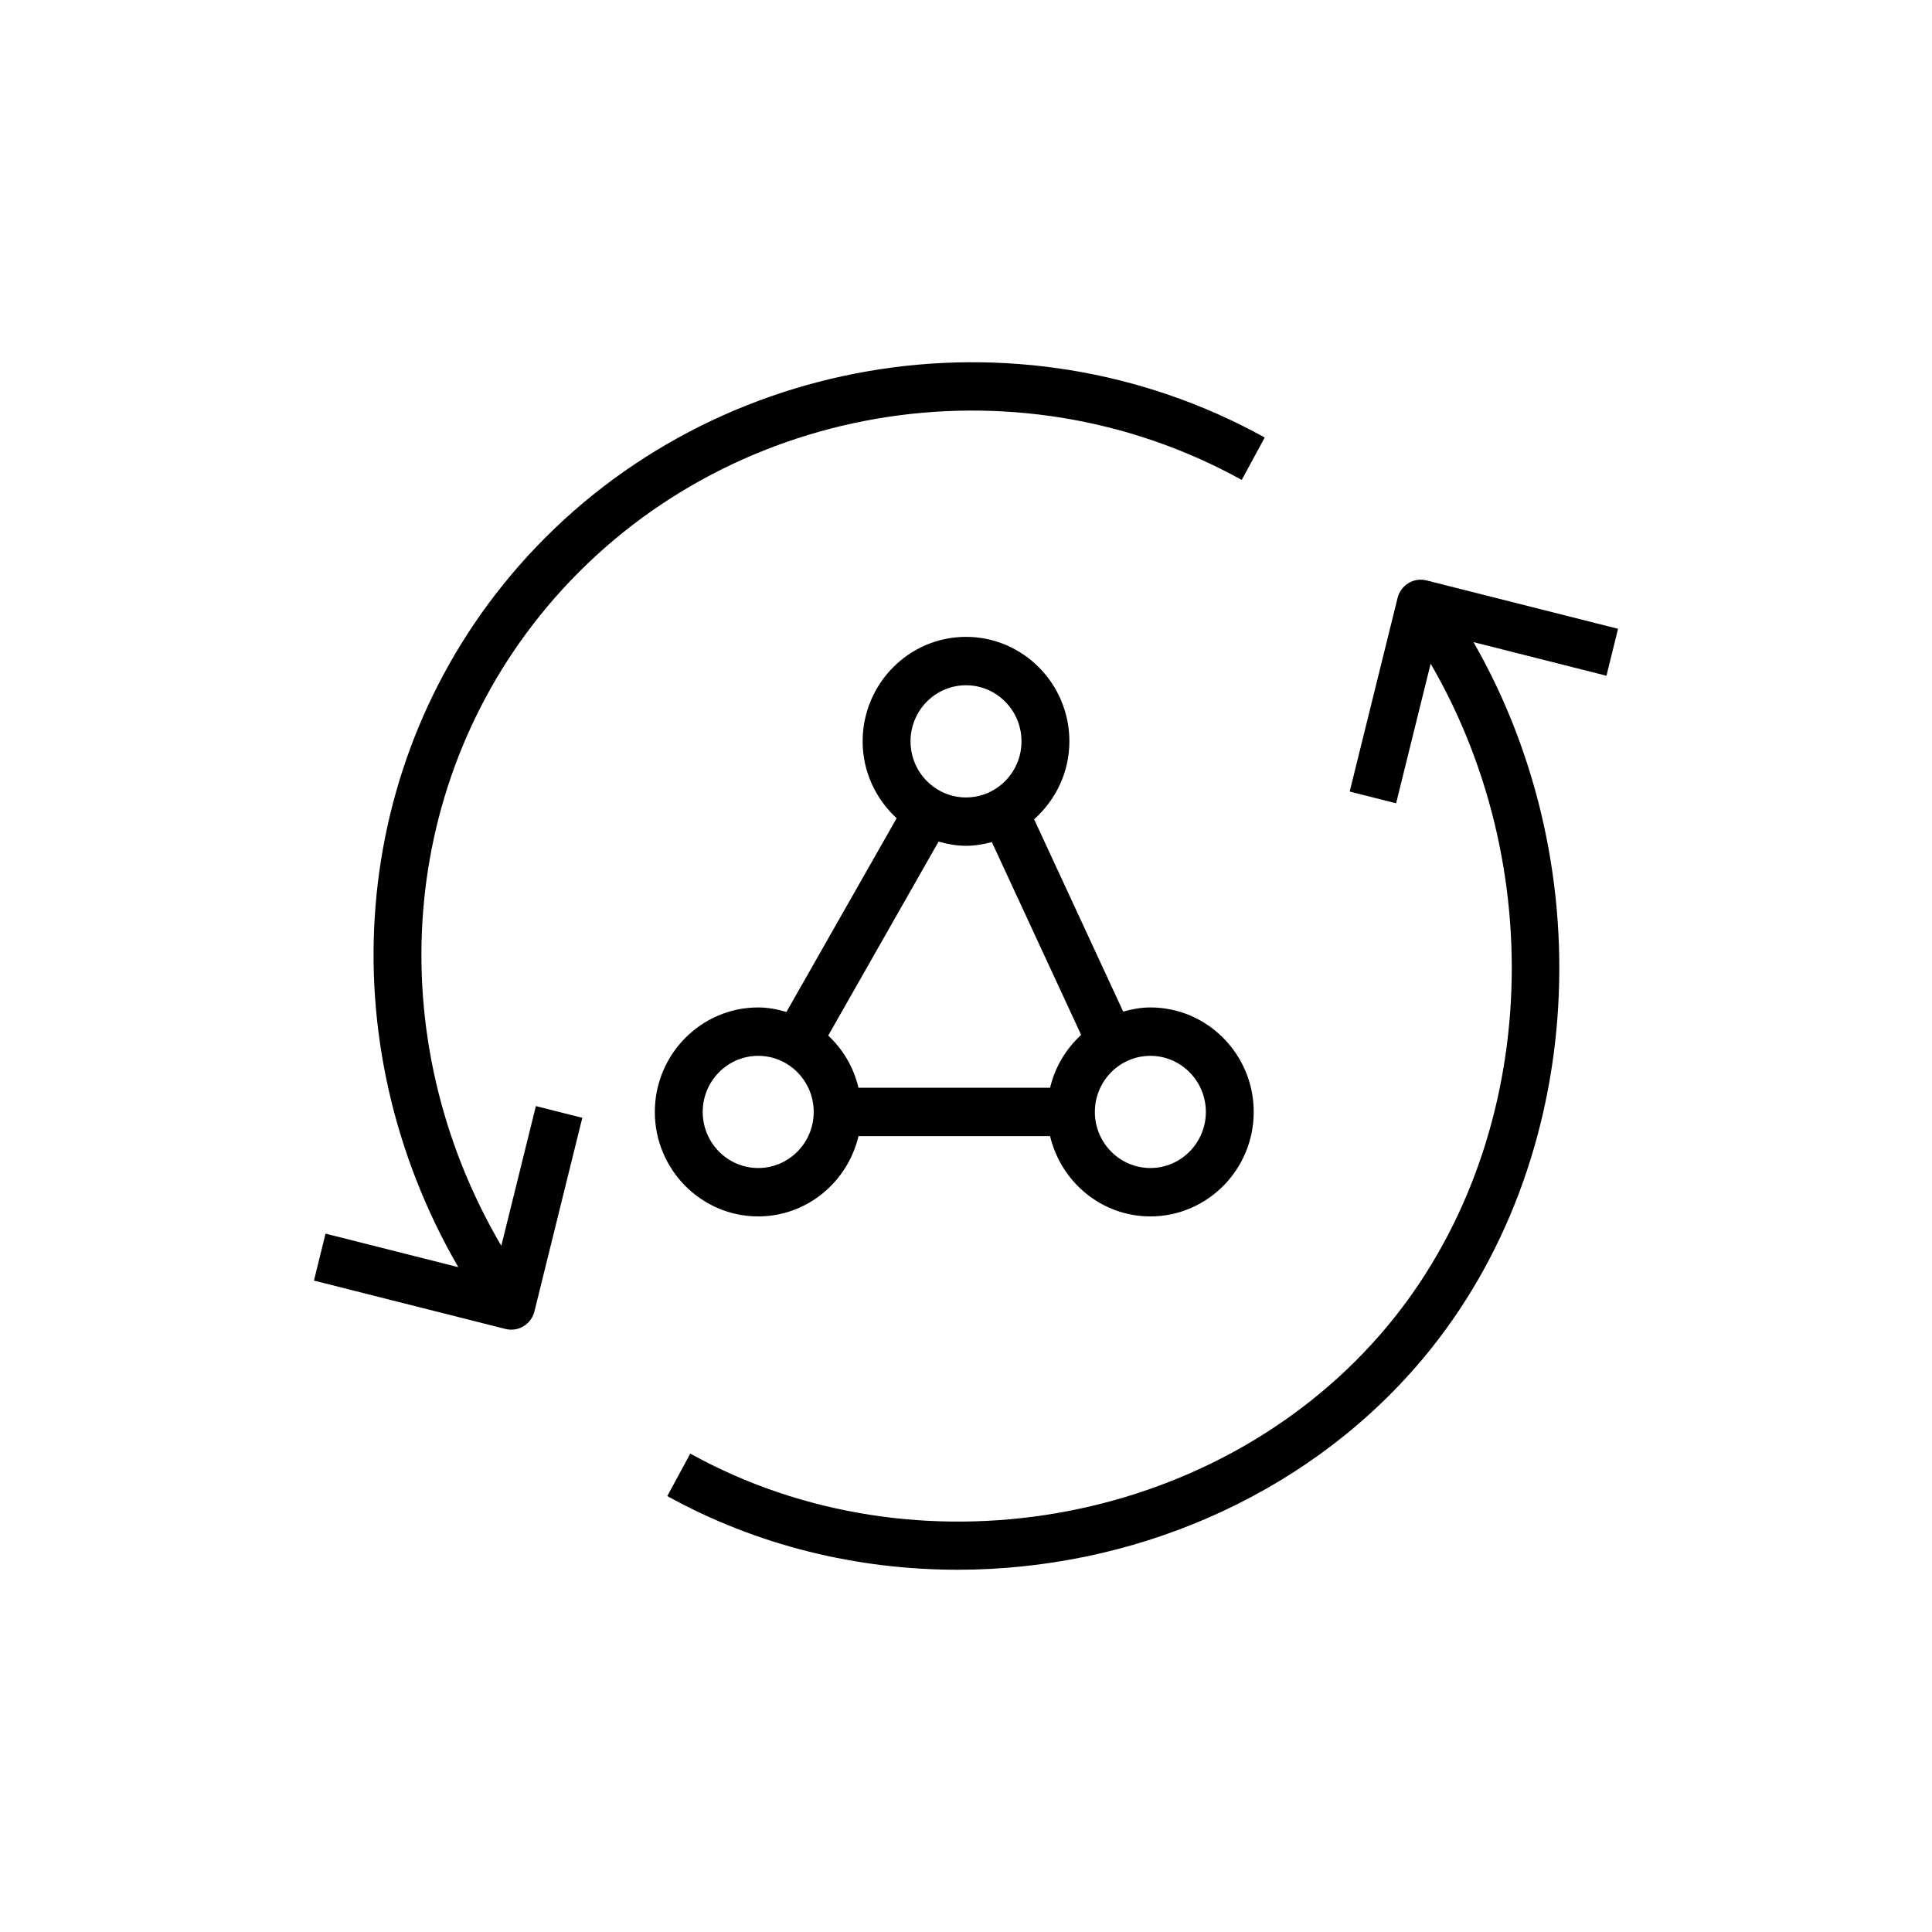 <?xml version="1.0" encoding="UTF-8"?>
<svg xmlns="http://www.w3.org/2000/svg" xmlns:xlink="http://www.w3.org/1999/xlink" width="80px" height="80px" viewBox="0 0 80 80" version="1.1">
  <!-- Generator: Sketch 64 (93537) - https://sketch.com -->
  <title>Icon-Architecture/64/Arch_AWS-AppSync_64</title>
  <desc>Created with Sketch.</desc>
  <defs>
    <linearGradient x1="0%" y1="100%" x2="100%" y2="0%" id="linearGradient-1">
      <stop stop-color="#B0084D" offset="0%"/>
      <stop stop-color="#FF4F8B" offset="100%"/>
    </linearGradient>
  </defs>
  <g id="Icon-Architecture/64/Arch_AWS-AppSync_64" stroke="none" stroke-width="1" fill="none" fill-rule="evenodd">
    <g id="Icon-Service/64/AWS-AppSync" transform="translate(8, 8)" fill="#000000">
      <path d="M58.52,19.981 L53.014,18.589 C58.478,28.116 57.61,40.6 50.626,48.602 C45.854,54.071 38.772,57 31.652,57 C27.509,57 23.353,56.008 19.631,53.949 L20.583,52.191 C29.912,57.354 42.189,55.241 49.139,47.277 C55.598,39.877 56.364,28.295 51.24,19.482 L49.81,25.262 L47.888,24.776 L49.87,16.762 C50.003,16.226 50.54,15.896 51.071,16.034 L59,18.037 L58.52,19.981 Z M12.758,43.587 L14.19,37.8 L16.112,38.286 L14.13,46.3 C14.018,46.756 13.614,47.059 13.17,47.059 C13.09,47.059 13.009,47.05 12.929,47.029 L5,45.026 L5.48,43.082 L10.977,44.471 C5.556,35.105 6.441,23.503 13.459,15.462 C21.117,6.689 34.117,4.441 44.37,10.116 L43.418,11.873 C33.969,6.645 21.995,8.711 14.946,16.787 C8.471,24.206 7.685,34.943 12.758,43.587 L12.758,43.587 Z M23.396,35.72 C24.663,35.72 25.694,36.762 25.694,38.043 C25.694,39.323 24.663,40.365 23.396,40.365 C22.128,40.365 21.098,39.323 21.098,38.043 C21.098,36.762 22.128,35.72 23.396,35.72 L23.396,35.72 Z M30.864,26.849 C31.228,26.951 31.605,27.023 32,27.023 C32.372,27.023 32.726,26.96 33.07,26.869 L36.768,34.853 C36.141,35.428 35.685,36.182 35.482,37.041 L27.548,37.041 C27.349,36.197 26.906,35.452 26.295,34.88 L30.864,26.849 Z M32,20.375 C33.268,20.375 34.298,21.416 34.298,22.697 C34.298,23.978 33.268,25.02 32,25.02 C30.733,25.02 29.703,23.978 29.703,22.697 C29.703,21.416 30.733,20.375 32,20.375 L32,20.375 Z M41.932,38.043 C41.932,39.323 40.901,40.365 39.634,40.365 C38.367,40.365 37.336,39.323 37.336,38.043 C37.336,36.762 38.367,35.72 39.634,35.72 C40.901,35.72 41.932,36.762 41.932,38.043 L41.932,38.043 Z M23.396,42.369 C25.413,42.369 27.099,40.946 27.548,39.045 L35.482,39.045 C35.932,40.946 37.617,42.369 39.634,42.369 C41.993,42.369 43.914,40.428 43.914,38.043 C43.914,35.657 41.993,33.716 39.634,33.716 C39.242,33.716 38.869,33.788 38.509,33.888 L34.821,25.925 C35.708,25.132 36.281,23.986 36.281,22.697 C36.281,20.311 34.36,18.371 32,18.371 C29.64,18.371 27.72,20.311 27.72,22.697 C27.72,23.962 28.269,25.09 29.128,25.881 L24.565,33.902 C24.191,33.794 23.804,33.716 23.396,33.716 C21.036,33.716 19.115,35.657 19.115,38.043 C19.115,40.428 21.036,42.369 23.396,42.369 L23.396,42.369 Z" id="AWS-AppSync-Icon_64_Squid"/>
    </g>
  </g>
</svg>
